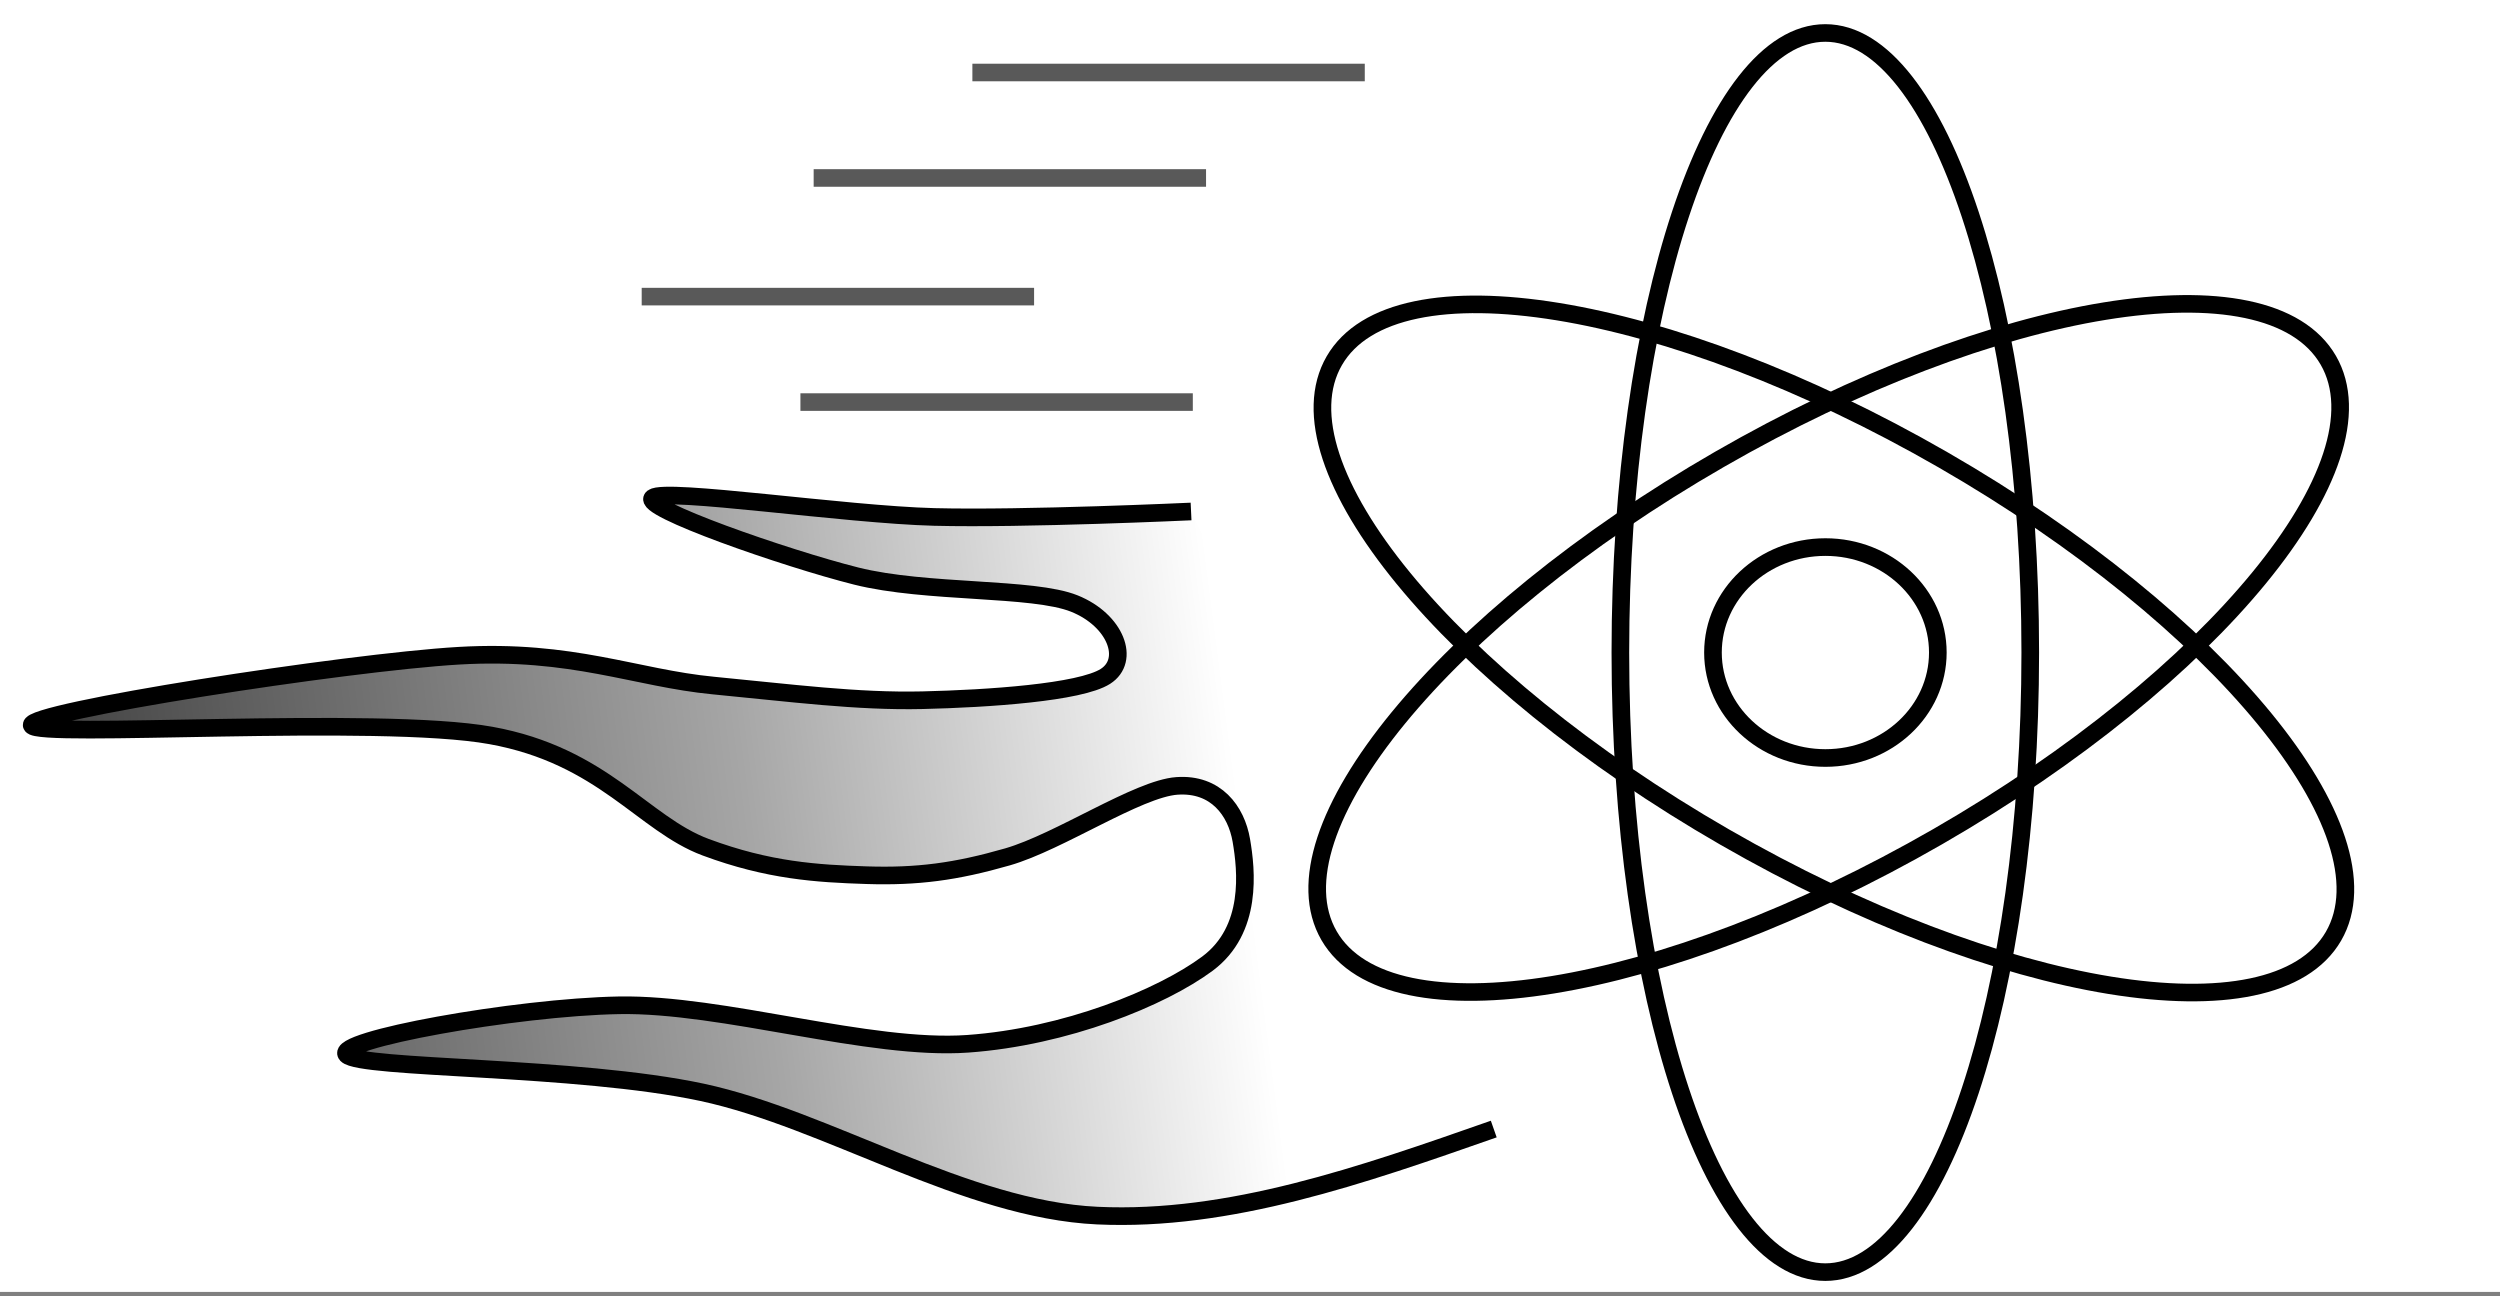 <svg width="189" height="98" xmlns="http://www.w3.org/2000/svg" xmlns:xlink="http://www.w3.org/1999/xlink" overflow="hidden"><rect width="100%" height="100%" fill="#808080" stroke="none"/><defs><clipPath id="clip0"><rect x="0" y="0" width="189" height="98"/></clipPath><linearGradient x1="4.781" y1="73.04" x2="109.526" y2="59.403" gradientUnits="userSpaceOnUse" spreadMethod="reflect" id="fill1"><stop offset="0" stop-color="#404040"/><stop offset="0.5" stop-color="#A6A6A6"/><stop offset="0.85" stop-color="#FFFFFF"/><stop offset="1" stop-color="#FFFFFF"/></linearGradient></defs><g clip-path="url(#clip0)"><rect x="0" y="0" width="189" height="97.668" fill="#FFFFFF"/><path d="M112.928 85.356C102.932 88.859 92.937 92.362 82.962 91.9 72.987 91.437 62.539 84.608 53.08 82.581 43.621 80.554 27.255 80.835 26.21 79.739 25.165 78.642 38.987 76.138 46.81 76 54.633 75.862 65.736 79.436 73.148 78.911 80.56 78.387 87.831 75.414 91.281 72.852 94.73 70.289 94.228 65.775 93.845 63.535 93.461 61.296 91.925 59.206 88.978 59.414 86.031 59.621 80.071 63.656 76.163 64.781 72.254 65.906 69.33 66.287 65.529 66.165 61.728 66.044 58.092 65.813 53.355 64.052 48.618 62.291 45.599 57.136 37.106 55.6 28.613 54.064 2.799 55.839 2.397 54.835 1.995 53.831 26.107 50.075 34.694 49.573 43.28 49.072 48.074 51.266 53.916 51.826 59.757 52.386 64.801 53.051 69.743 52.936 74.685 52.821 81.654 52.354 83.567 51.136 85.481 49.918 84.363 46.893 81.223 45.629 78.083 44.364 70.04 44.883 64.728 43.55 59.415 42.215 48.366 38.37 49.35 37.626 50.334 36.881 63.849 38.908 70.631 39.082 77.413 39.256 90.044 38.668 90.044 38.668L90.044 38.668 90.044 38.668 90.044 38.668" stroke="#000000" stroke-width="1.333" stroke-miterlimit="8" fill="url(#fill1)" fill-rule="evenodd"/><path d="M0 16.482C-5.53964e-15 7.379 19.481-2.09835e-15 43.512-4.1967e-15 67.543-8.3934e-15 87.024 7.379 87.024 16.482 87.024 25.584 67.543 32.964 43.512 32.964 19.481 32.964-2.76982e-14 25.584 0 16.482Z" stroke="#000000" stroke-width="1.33" stroke-miterlimit="8" fill="none" fill-rule="evenodd" transform="matrix(0.868 -0.5 -0.501 -0.865 108.737 84.999)"/><path d="M0 16.482C-5.53964e-15 7.379 19.481-2.09835e-15 43.512-4.1967e-15 67.543-8.3934e-15 87.024 7.379 87.024 16.482 87.024 25.584 67.543 32.964 43.512 32.964 19.481 32.964-2.76982e-14 25.584 0 16.482Z" stroke="#000000" stroke-width="1.33" stroke-miterlimit="8" fill="none" fill-rule="evenodd" transform="matrix(0.868 0.5 0.501 -0.865 92.617 41.525)"/><path d="M0 15.447C-5.96344e-15 6.916 20.971-1.96667e-15 46.841-3.93334e-15 72.71-7.86667e-15 93.681 6.916 93.681 15.447 93.681 23.979 72.71 30.895 46.841 30.895 20.971 30.895-2.98172e-14 23.979 0 15.447Z" stroke="#000000" stroke-width="1.329" stroke-miterlimit="8" fill="none" fill-rule="evenodd" transform="matrix(6.14406e-17 1 1.003 -6.12323e-17 122.5 2.492)"/><path d="M129.5 49.332C129.5 44.929 133.306 41.359 138 41.359 142.694 41.359 146.5 44.929 146.5 49.332 146.5 53.736 142.694 57.305 138 57.305 133.306 57.305 129.5 53.736 129.5 49.332Z" stroke="#000000" stroke-width="1.333" stroke-miterlimit="8" fill="none" fill-rule="evenodd"/><path d="M0 0 29.576 0" stroke="#595959" stroke-width="1.329" stroke-miterlimit="8" fill="none" fill-rule="evenodd" transform="matrix(-1.003 0 0 1 90.177 30.397)"/><path d="M0 0 29.576 0" stroke="#595959" stroke-width="1.329" stroke-miterlimit="8" fill="none" fill-rule="evenodd" transform="matrix(-1.003 0 0 1 78.177 22.424)"/><path d="M0 0 29.576 0" stroke="#595959" stroke-width="1.329" stroke-miterlimit="8" fill="none" fill-rule="evenodd" transform="matrix(-1.003 0 0 1 91.177 13.454)"/><path d="M0 0 29.576 0" stroke="#595959" stroke-width="1.329" stroke-miterlimit="8" fill="none" fill-rule="evenodd" transform="matrix(-1.003 0 0 1 103.177 5.481)"/></g></svg>